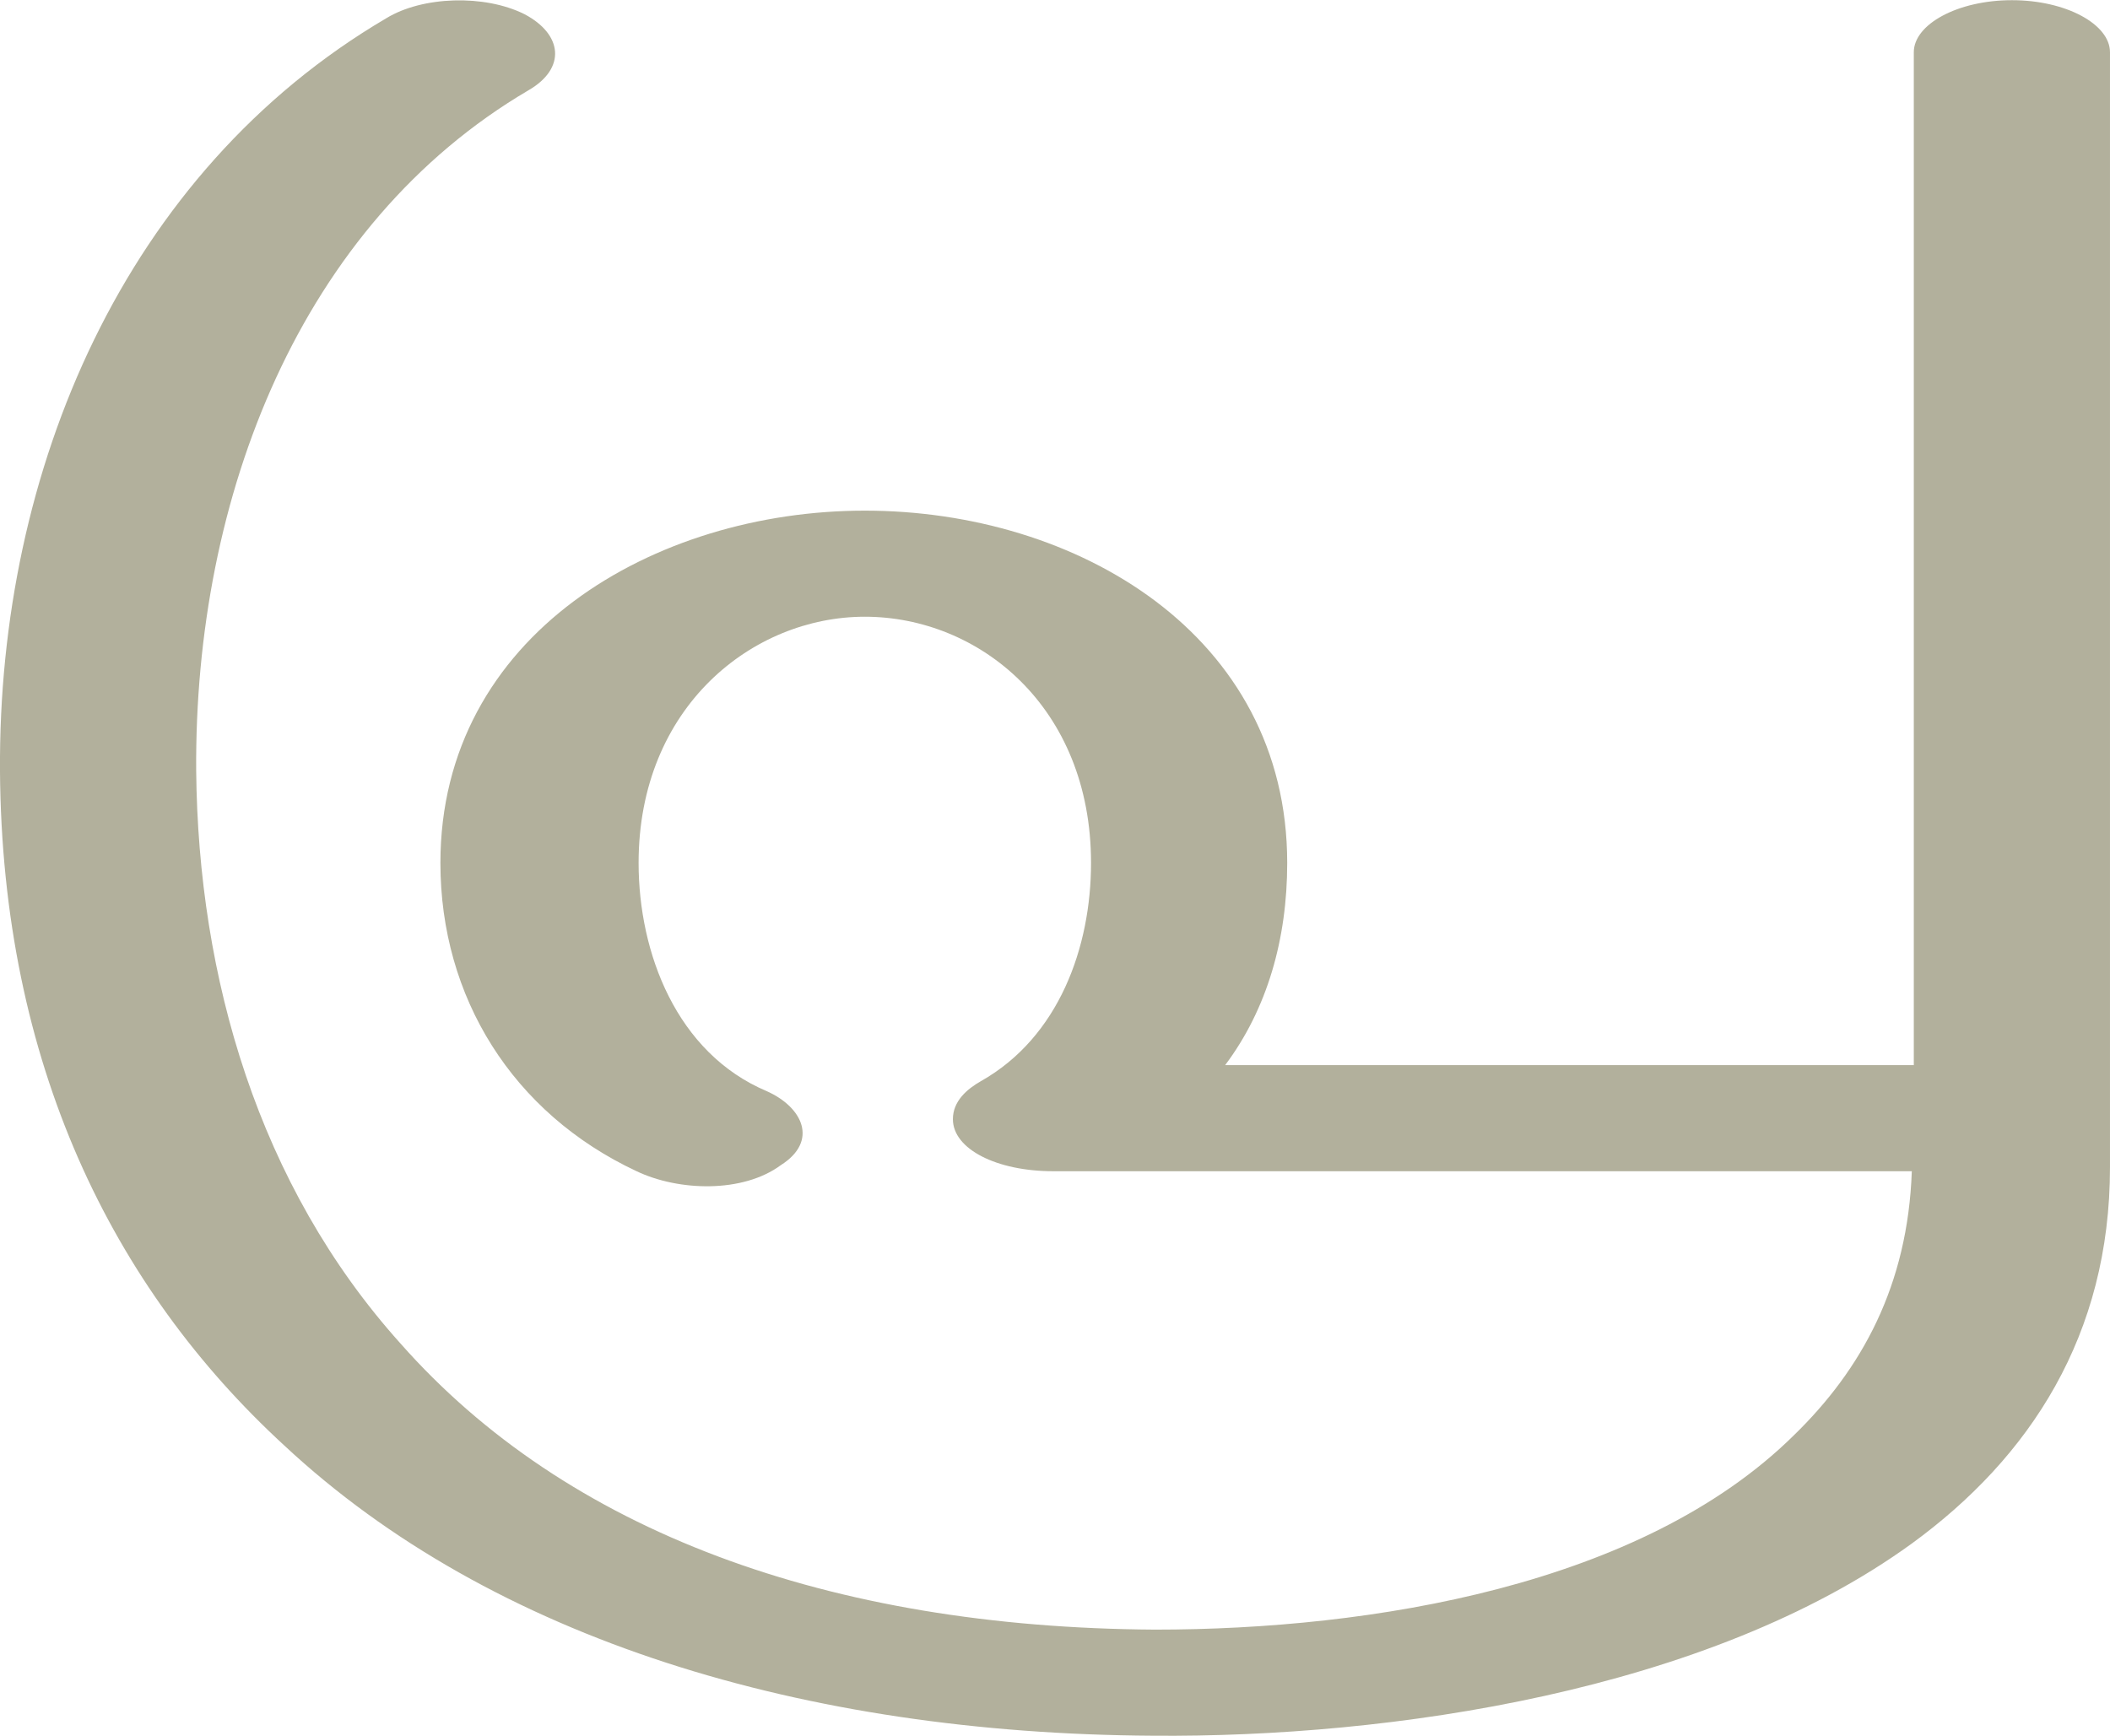 <?xml version="1.0" encoding="UTF-8"?>
<!DOCTYPE svg PUBLIC "-//W3C//DTD SVG 1.1//EN" "http://www.w3.org/Graphics/SVG/1.1/DTD/svg11.dtd">
<!-- Creator: CorelDRAW X8 -->
<svg xmlns="http://www.w3.org/2000/svg" xml:space="preserve" width="1055px" height="868px" version="1.1" style="shape-rendering:geometricPrecision; text-rendering:geometricPrecision; image-rendering:optimizeQuality; fill-rule:evenodd; clip-rule:evenodd"
viewBox="0 0 1054 867"
 xmlns:xlink="http://www.w3.org/1999/xlink">
 <defs>
  <style type="text/css">
   <![CDATA[
    .fil0 {fill:#B2B09C;fill-rule:nonzero}
   ]]>
  </style>
 </defs>
 <g id="Layer_x0020_1">
  <path class="fil0" d="M0 385c-1,-150 62,-299 193,-376 18,-11 49,-12 69,-2 19,10 21,27 2,38 -114,67 -167,203 -166,340 1,103 31,207 102,286 83,94 214,142 377,143 108,0 243,-22 319,-97 34,-33 57,-75 59,-132l-429 0c-28,0 -50,-11 -50,-26 0,-9 7,-15 14,-19 39,-22 55,-67 55,-109 0,-78 -56,-123 -113,-123 -56,0 -113,45 -113,123 0,45 19,95 64,114 18,8 26,25 7,37 -19,14 -51,13 -72,3 -62,-29 -98,-87 -98,-154 0,-114 107,-176 212,-176 106,0 211,62 211,176 0,38 -10,73 -31,101l344 0 0 -506c0,-14 22,-26 49,-26 27,0 49,12 49,26l0 557c0,84 -40,145 -99,188 -102,74 -261,97 -379,96 -174,-1 -330,-48 -434,-145 -86,-79 -141,-191 -142,-337z"/>
 </g>
</svg>
